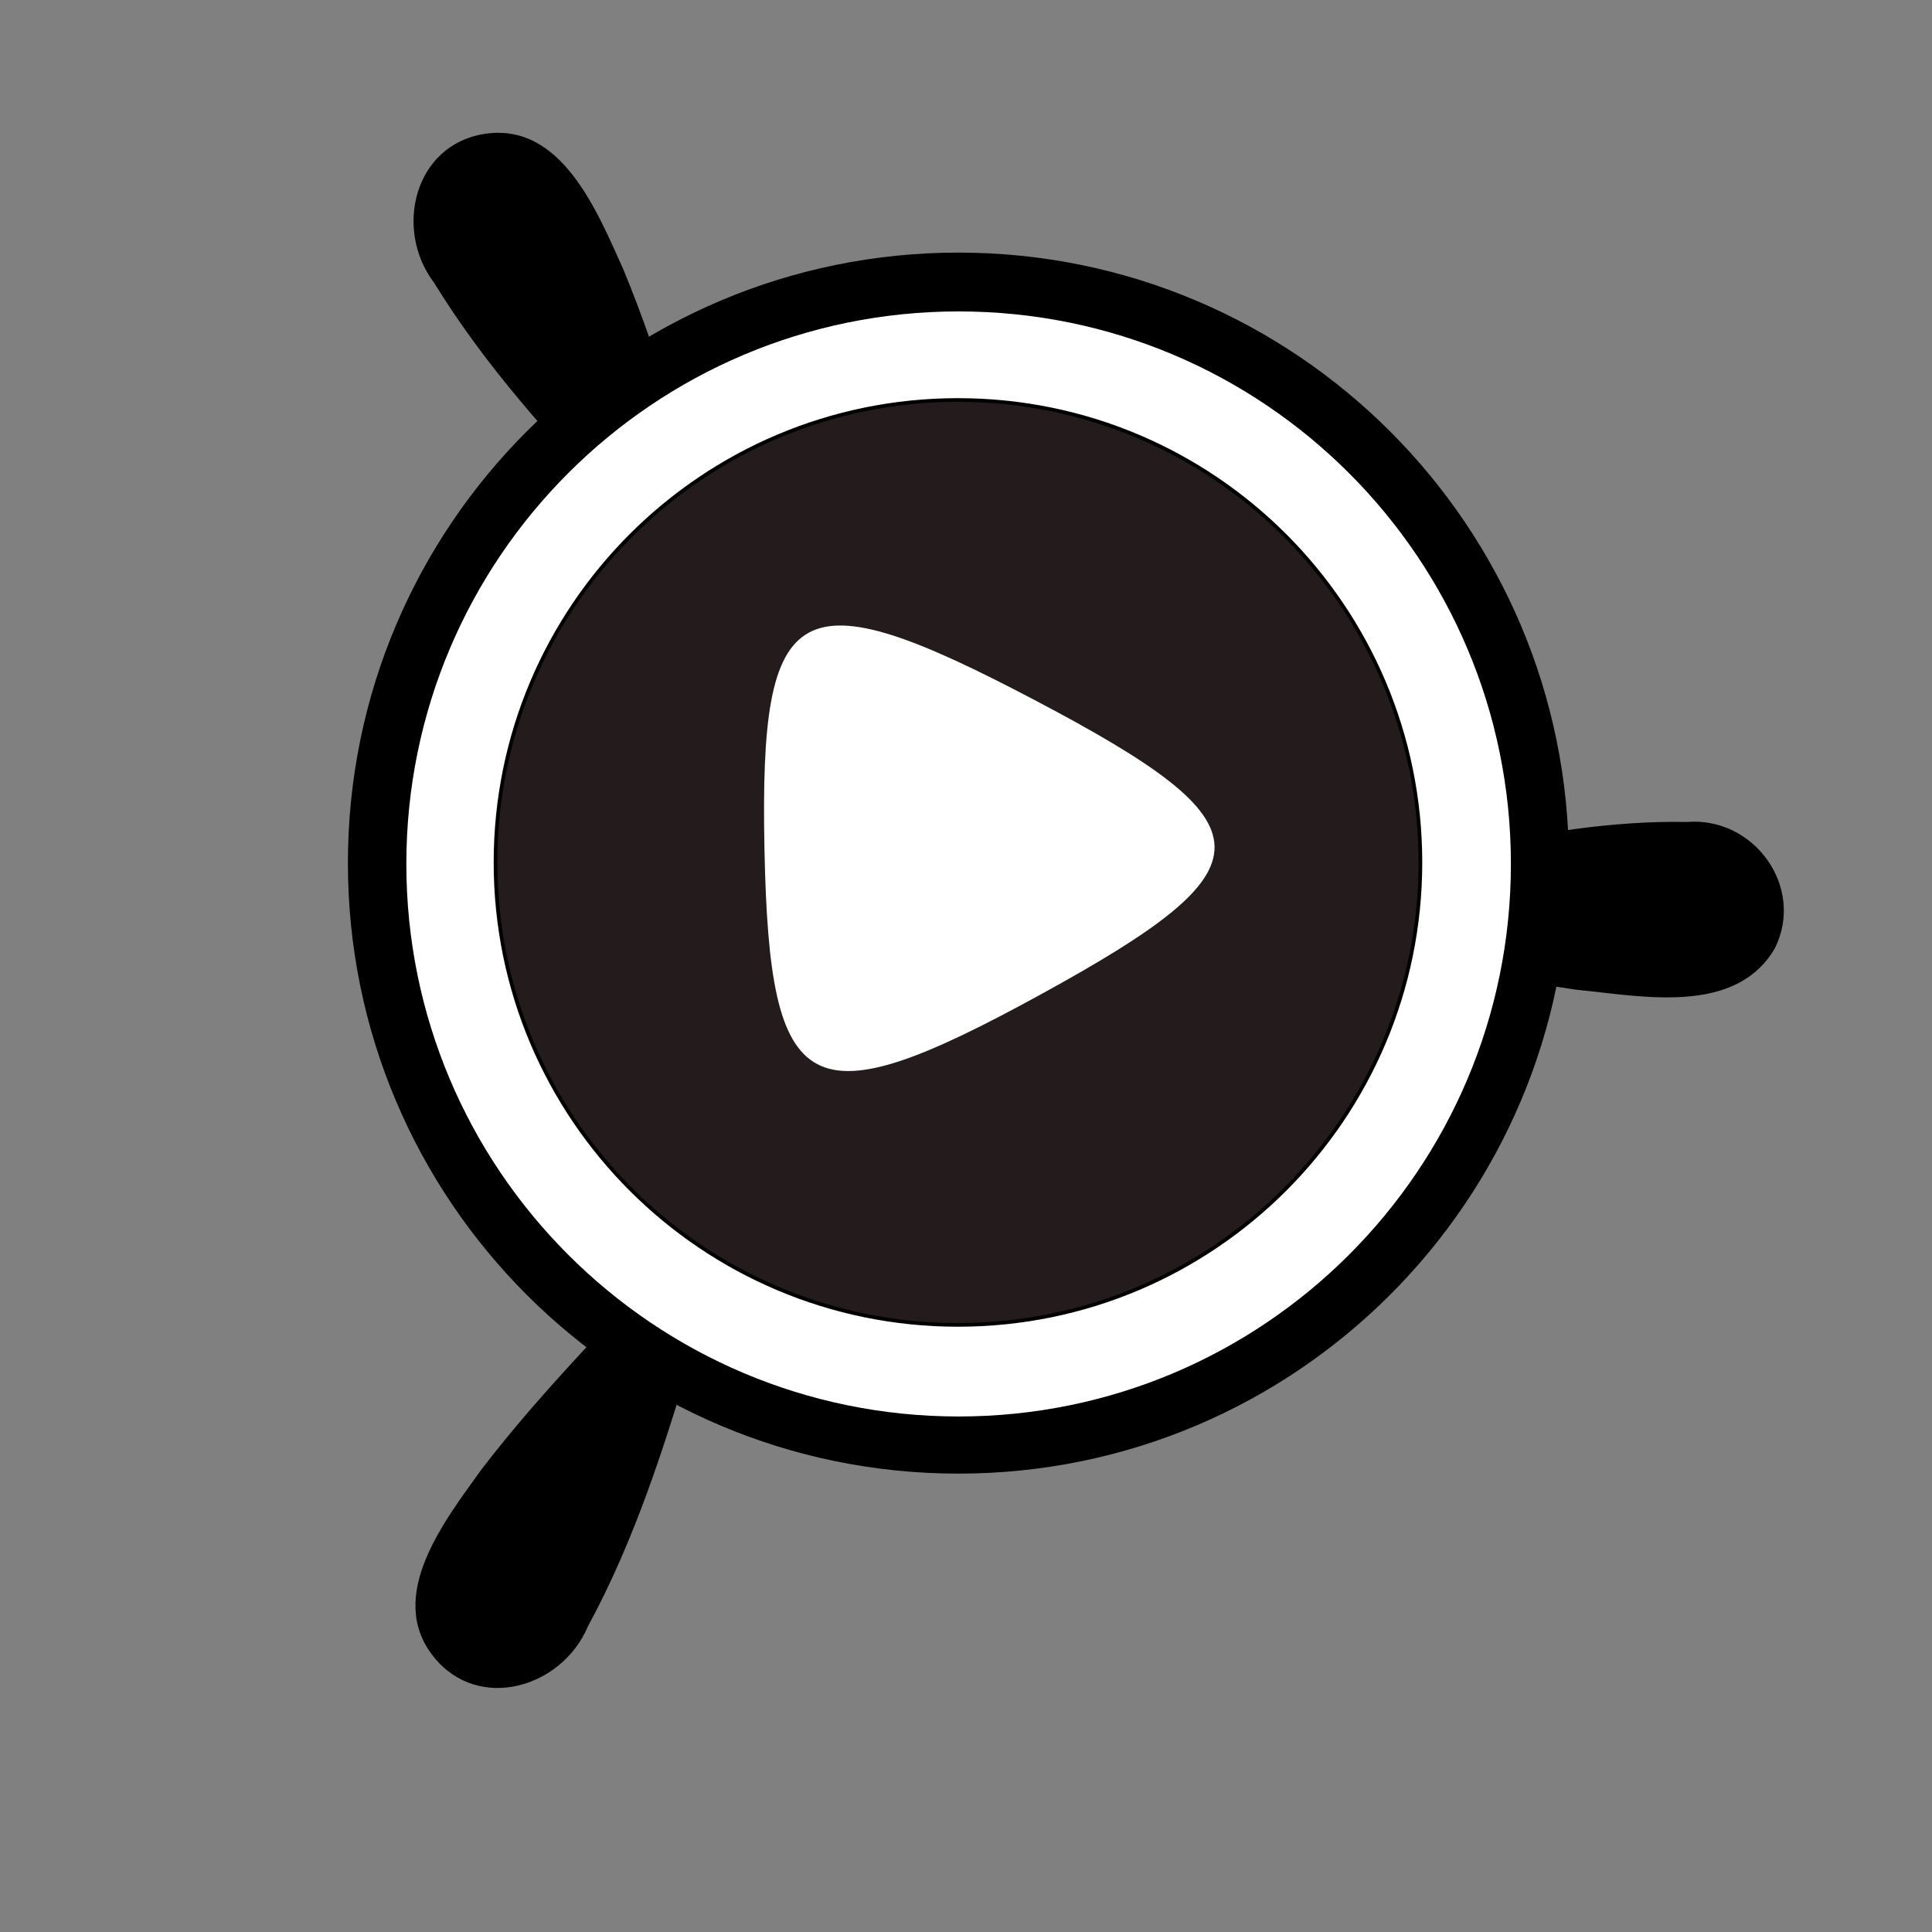 <?xml version="1.0" encoding="UTF-8" standalone="no"?>
<svg
   xmlns:dc="http://purl.org/dc/elements/1.1/"
   xmlns:cc="http://creativecommons.org/ns#"
   xmlns:rdf="http://www.w3.org/1999/02/22-rdf-syntax-ns#"
   xmlns:svg="http://www.w3.org/2000/svg"
   xmlns="http://www.w3.org/2000/svg"
   width="500"
   height="500"
   id="svg2"
   version="1.1">
  <rect width="100%" height="100%" fill="#808080" stroke="none"/>
  <defs
     id="defs4" />
  <g
     transform="translate(75,20)">
    <path
       style="fill:#000000"
       d="m 158.767,213.549 c 28.056,13.154 60.034,4.419 89.055,-0.757 37.761,-7.267 74.919,-20.778 113.759,-20.068 17.336,-1.414 30.606,16.807 22.772,32.652 -10.2,17.571 -34.615,12.392 -51.374,10.768 -50.888,-7.347 -100.267,-27.604 -152.286,-24.987 -26.57,0.447 -42.835,24.686 -51.933,46.765 -20.91,46.334 -27.305,98.19 -51.638,143.035 -6.648,15.789 -28.25,22.316 -39.882,7.838 -12.621,-15.76 2.995,-35.428 12.376,-48.522 32.107,-41.9 75.877,-75.009 100.263,-122.581 12.898,-23.234 0.038,-49.439 -14.533,-68.358 C 105.676,128.06 63.965,96.595 37.294,53.099 26.945,39.447 32.093,17.476 50.447,14.641 70.407,11.591 79.631,34.949 86.28,49.62 c 20.233,48.755 27.021,103.216 56.026,148.121 4.48,6.178 9.798,11.954 16.461,15.808 z"
       id="path2997" />
    <path
       style="fill:#000000"
       id="path2995"
       d="m 540,492.362 c 0,124.659 -101.056,225.714 -225.714,225.714 -124.659,0 -225.714,-101.056 -225.714,-225.714 0,-124.659 101.056,-225.714 225.714,-225.714 124.659,0 225.714,101.056 225.714,225.714 z"
       transform="matrix(0.7,0,0,0.7,-46.965,-141.281)" />
    <path
       style="fill:#ffffff"
       id="path2993"
       d="m 342.857,338.076 c 0,107.301 -88.264,194.286 -197.143,194.286 -108.879,0 -197.143,-86.985 -197.143,-194.286 0,-107.301 88.264,-194.286 197.143,-194.286 108.879,0 197.143,86.985 197.143,194.286 z"
       transform="matrix(0.725,0,0,0.736,67.448,-45.235)" />
    <path
       style="fill:#241c1c;fill-rule:evenodd;stroke:#000000;stroke-width:1px;stroke-linecap:butt;stroke-linejoin:miter;stroke-opacity:1"
       id="path2985"
       d="m 457.143,503.791 c 0,69.43 -56.284,125.714 -125.714,125.714 -69.43,0 -125.714,-56.284 -125.714,-125.714 0,-69.43 56.284,-125.714 125.714,-125.714 69.43,0 125.714,56.284 125.714,125.714 z"
       transform="matrix(0.952,0,0,0.952,-142.601,-276.411)" />
    <path
       style="fill:#ffffff"
       id="path2989"
       d="M 316.657,177.391 C 215.537,249.017 197.208,240.592 185.738,117.206 174.267,-6.18 190.729,-17.84 303.319,33.919 415.91,85.678 417.777,105.764 316.657,177.391 z"       transform="matrix(0.566,0.046,-0.042,0.526,22.634,129.446)" />
  </g>
</svg>